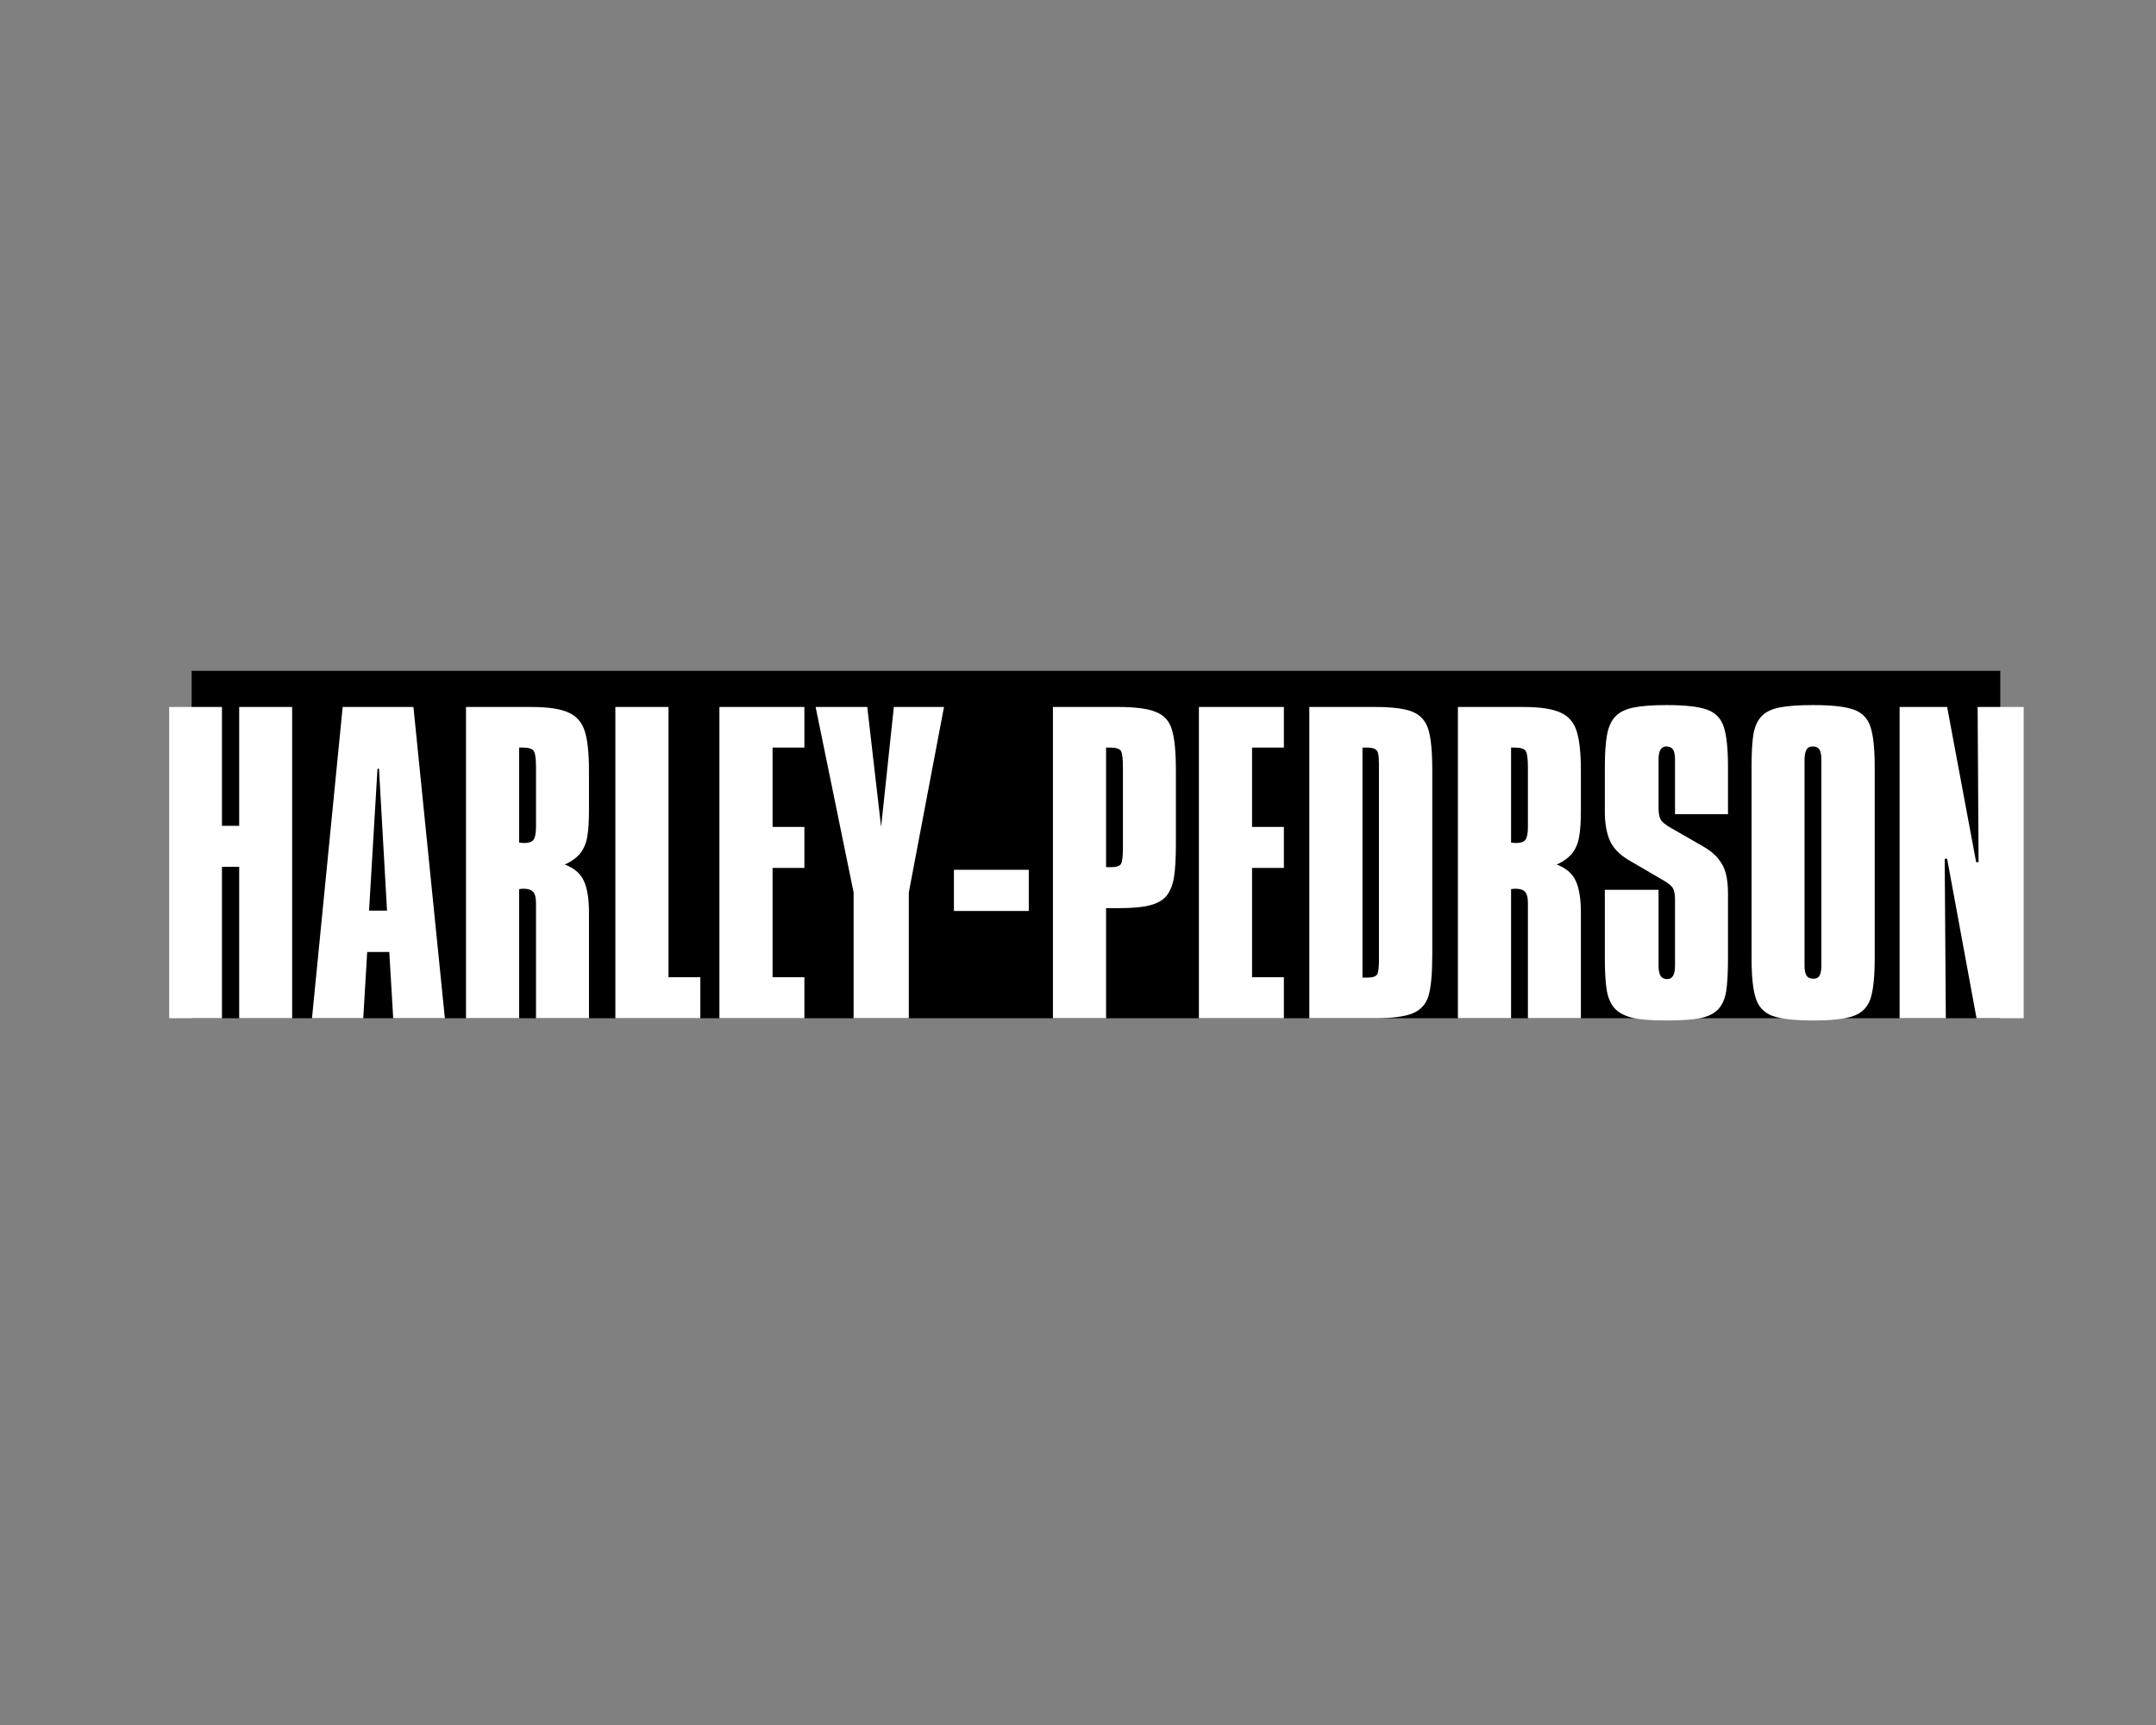 <svg width="180" height="144" viewBox="0 0 180 144" fill="none" xmlns="http://www.w3.org/2000/svg">
<rect x="0" y="0" width="180" height="144" fill="#808080" stroke="none"/>
<path d="M0 0H180V144H0V0Z"/>
<path d="M16 56H167V85H16V56Z" fill="black"/>
<path d="M14.125 59.016H18.531V68.938H19.969V59.016H24.391V85H19.969V72.359H18.531V85H14.125V59.016Z" fill="white"/>
<path d="M28.609 59.016H34.516L37.141 85H32.828L32.5 79.469H30.656L30.328 85H26.047L28.609 59.016ZM31.516 64.172L30.812 76.016H32.312L31.641 64.172H31.516Z" fill="white"/>
<path d="M38.906 59.016H44.344C45.75 59.016 46.792 59.172 47.469 59.484C48.146 59.786 48.599 60.312 48.828 61.062C49.057 61.802 49.172 62.88 49.172 64.297V67.688C49.172 68.583 49.125 69.297 49.031 69.828C48.948 70.359 48.76 70.818 48.469 71.203C48.177 71.578 47.74 71.901 47.156 72.172C47.938 72.463 48.469 72.922 48.75 73.547C49.031 74.162 49.172 75.037 49.172 76.172V85H44.75V75.375C44.75 74.938 44.672 74.63 44.516 74.453C44.359 74.276 44.089 74.188 43.703 74.188C43.63 74.188 43.568 74.193 43.516 74.203C43.464 74.203 43.406 74.208 43.344 74.219V85H38.906V59.016ZM43.344 62.406V70.344C43.438 70.344 43.51 70.349 43.562 70.359C43.625 70.359 43.682 70.365 43.734 70.375C44.151 70.375 44.422 70.281 44.547 70.094C44.682 69.906 44.75 69.552 44.75 69.031V64.047C44.75 63.359 44.693 62.917 44.578 62.719C44.474 62.51 44.161 62.406 43.641 62.406H43.344Z" fill="white"/>
<path d="M51.375 59.016H55.812V81.578H58.469V85H51.375V59.016Z" fill="white"/>
<path d="M60.062 59.016H67.156V62.406H64.5V69.031H67.156V72.453H64.5V81.578H67.156V85H60.062V59.016Z" fill="white"/>
<path d="M68.094 59.016H72.406L73.562 69.031L74.625 59.016H78.812L75.875 74.5V85H71.266V74.5L68.094 59.016Z" fill="white"/>
<path d="M79.641 72.609H85.891V76.047H79.641V72.609Z" fill="white"/>
<path d="M87.906 59.016H93.344C94.792 59.016 95.849 59.156 96.516 59.438C97.193 59.708 97.635 60.203 97.844 60.922C98.062 61.641 98.172 62.766 98.172 64.297V70.5C98.172 71.656 98.12 72.562 98.016 73.219C97.912 73.875 97.703 74.396 97.391 74.781C97.078 75.156 96.609 75.422 95.984 75.578C95.37 75.734 94.5 75.812 93.375 75.812H92.344V85H87.906V59.016ZM92.344 62.406V72.391H92.734C93.203 72.391 93.49 72.297 93.594 72.109C93.698 71.922 93.75 71.495 93.75 70.828V64.047C93.75 63.349 93.698 62.901 93.594 62.703C93.49 62.505 93.182 62.406 92.672 62.406H92.344Z" fill="white"/>
<path d="M100.094 59.016H107.188V62.406H104.531V69.031H107.188V72.453H104.531V81.578H107.188V85H100.094V59.016Z" fill="white"/>
<path d="M109.312 59.016H114.75C116.229 59.016 117.292 59.151 117.938 59.422C118.594 59.693 119.031 60.182 119.25 60.891C119.469 61.599 119.578 62.734 119.578 64.297V79.688C119.578 81.271 119.474 82.417 119.266 83.125C119.057 83.823 118.615 84.312 117.938 84.594C117.271 84.865 116.219 85 114.781 85H109.312V59.016ZM113.75 62.406V81.609H114.141C114.589 81.609 114.865 81.521 114.969 81.344C115.073 81.167 115.125 80.797 115.125 80.234V63.812C115.125 63.385 115.104 63.089 115.062 62.922C115.031 62.745 114.943 62.615 114.797 62.531C114.661 62.448 114.422 62.406 114.078 62.406H113.75Z" fill="white"/>
<path d="M121.719 59.016H127.156C128.562 59.016 129.604 59.172 130.281 59.484C130.958 59.786 131.411 60.312 131.641 61.062C131.87 61.802 131.984 62.88 131.984 64.297V67.688C131.984 68.583 131.938 69.297 131.844 69.828C131.76 70.359 131.573 70.818 131.281 71.203C130.99 71.578 130.552 71.901 129.969 72.172C130.75 72.463 131.281 72.922 131.562 73.547C131.844 74.162 131.984 75.037 131.984 76.172V85H127.562V75.375C127.562 74.938 127.484 74.63 127.328 74.453C127.172 74.276 126.901 74.188 126.516 74.188C126.443 74.188 126.38 74.193 126.328 74.203C126.276 74.203 126.219 74.208 126.156 74.219V85H121.719V59.016ZM126.156 62.406V70.344C126.25 70.344 126.323 70.349 126.375 70.359C126.438 70.359 126.495 70.365 126.547 70.375C126.964 70.375 127.234 70.281 127.359 70.094C127.495 69.906 127.562 69.552 127.562 69.031V64.047C127.562 63.359 127.505 62.917 127.391 62.719C127.286 62.51 126.974 62.406 126.453 62.406H126.156Z" fill="white"/>
<path d="M144.266 64.047V67.969H139.844V63.406C139.844 63.01 139.786 62.729 139.672 62.562C139.557 62.396 139.37 62.312 139.109 62.312C138.682 62.312 138.469 62.677 138.469 63.406V67.438C138.469 67.865 138.526 68.188 138.641 68.406C138.755 68.615 139.031 68.844 139.469 69.094L142.188 70.656C142.74 70.969 143.167 71.318 143.469 71.703C143.781 72.088 143.99 72.505 144.094 72.953C144.208 73.401 144.266 73.948 144.266 74.594V80.016C144.266 81.224 144.214 82.146 144.109 82.781C144.005 83.406 143.781 83.901 143.438 84.266C143.094 84.62 142.589 84.865 141.922 85C141.266 85.125 140.328 85.188 139.109 85.188C137.932 85.188 137.021 85.12 136.375 84.984C135.729 84.838 135.229 84.594 134.875 84.25C134.521 83.896 134.281 83.391 134.156 82.734C134.042 82.068 133.984 81.162 133.984 80.016V74.281H138.469V80.609C138.469 80.995 138.526 81.281 138.641 81.469C138.755 81.646 138.943 81.734 139.203 81.734C139.63 81.734 139.844 81.359 139.844 80.609V75.109C139.844 74.672 139.786 74.354 139.672 74.156C139.557 73.948 139.286 73.724 138.859 73.484L136 71.812C135.219 71.354 134.688 70.807 134.406 70.172C134.125 69.537 133.984 68.729 133.984 67.75V64.047C133.984 62.901 134.047 61.99 134.172 61.312C134.307 60.635 134.547 60.125 134.891 59.781C135.245 59.427 135.745 59.188 136.391 59.062C137.047 58.927 137.964 58.859 139.141 58.859C140.714 58.859 141.849 58.99 142.547 59.25C143.245 59.51 143.703 59.995 143.922 60.703C144.151 61.401 144.266 62.516 144.266 64.047Z" fill="white"/>
<path d="M146.234 64.047C146.234 62.839 146.286 61.917 146.391 61.281C146.505 60.646 146.729 60.151 147.062 59.797C147.406 59.432 147.906 59.188 148.562 59.062C149.219 58.927 150.151 58.859 151.359 58.859C152.932 58.859 154.062 58.984 154.75 59.234C155.448 59.474 155.917 59.948 156.156 60.656C156.396 61.365 156.516 62.495 156.516 64.047V79.969C156.516 81.51 156.401 82.635 156.172 83.344C155.943 84.052 155.479 84.537 154.781 84.797C154.083 85.057 152.964 85.188 151.422 85.188C149.839 85.188 148.698 85.062 148 84.812C147.302 84.562 146.833 84.078 146.594 83.359C146.354 82.641 146.234 81.51 146.234 79.969V64.047ZM150.656 63.438V80.609C150.656 80.995 150.714 81.276 150.828 81.453C150.943 81.62 151.13 81.703 151.391 81.703C151.641 81.703 151.812 81.62 151.906 81.453C152.01 81.276 152.062 80.995 152.062 80.609V63.438C152.062 63.031 152.01 62.745 151.906 62.578C151.802 62.401 151.609 62.312 151.328 62.312C151.089 62.312 150.917 62.406 150.812 62.594C150.708 62.781 150.656 63.062 150.656 63.438Z" fill="white"/>
<path d="M158.594 59.016H162.562L164.984 71.969H165.188L165.109 59.016H168.953V85H165.016L162.562 71.688H162.359L162.453 85H158.594V59.016Z" fill="white"/>
</svg>
